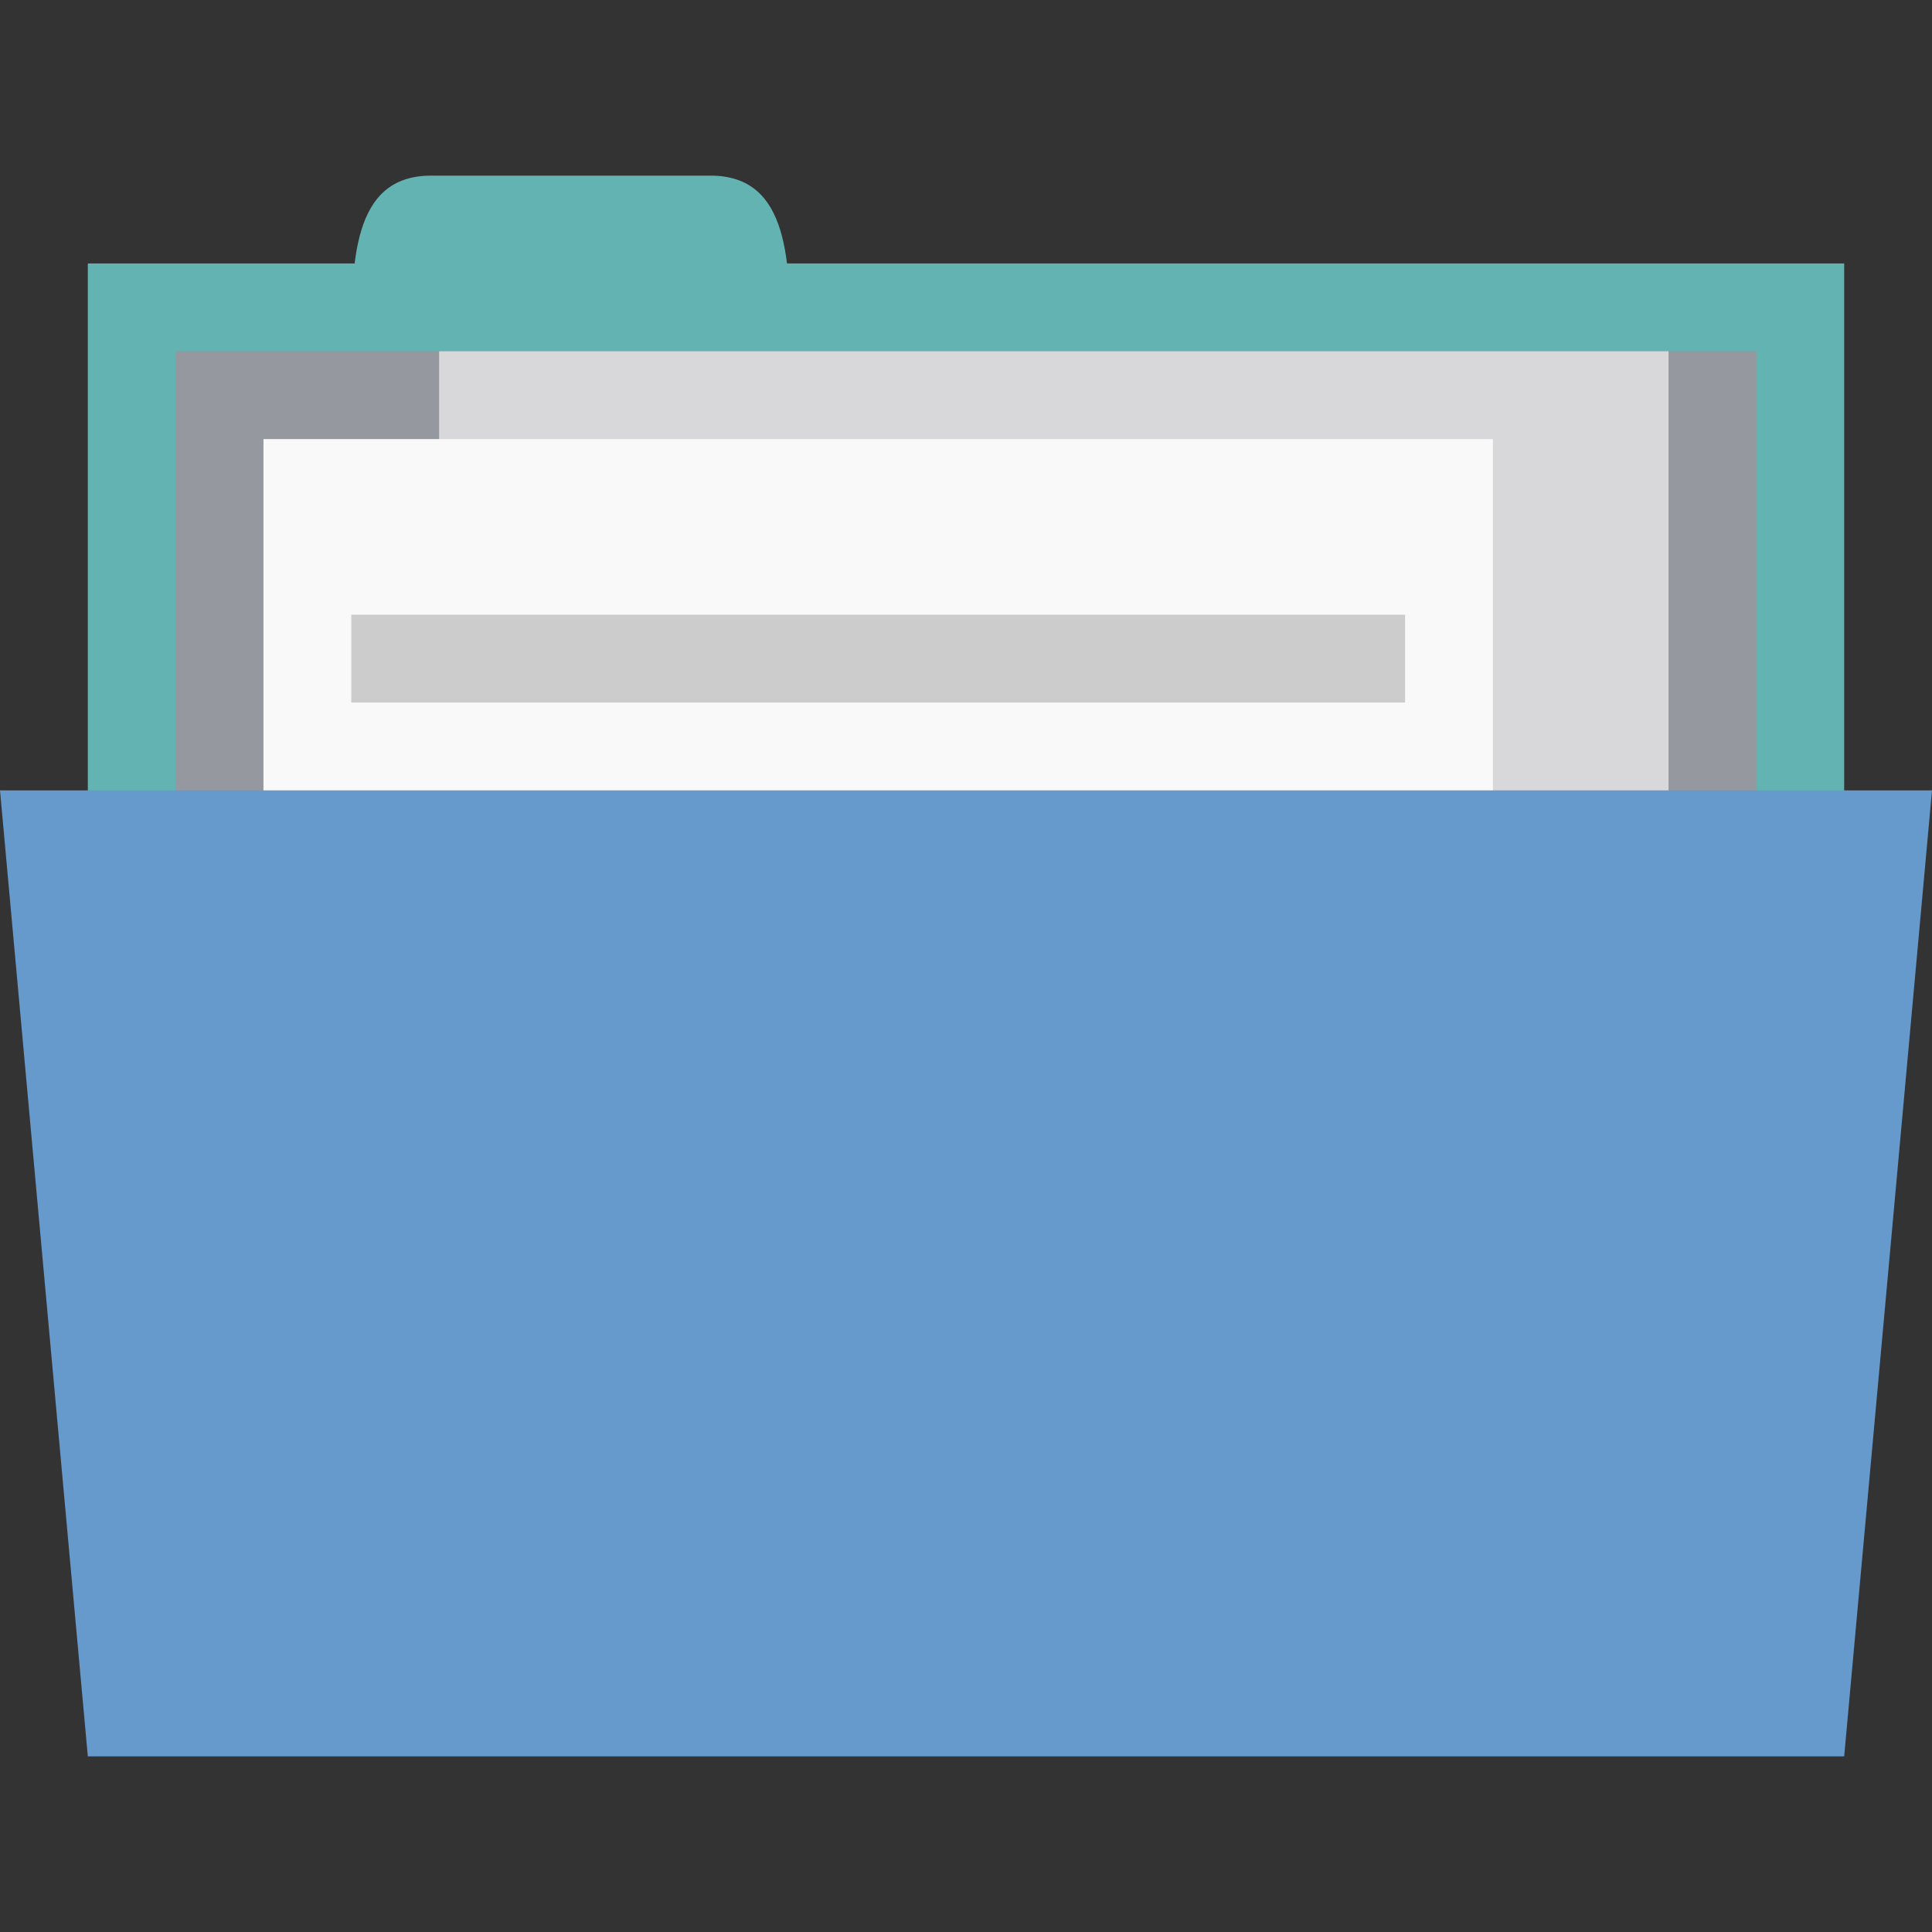 <svg xmlns="http://www.w3.org/2000/svg" viewBox="0 0 22 22">
 <rect x="0" y="0" width="22" height="22" fill="#333333" stroke="none"/>
 <rect width="20" height="7" x="1" y="3" style="fill:#62b3b2;fill-opacity:1;stroke:none"/>
 <path d="m 4 4 c 0 -1 0 -2 0.909 -2 l 3.182 0 c 0.909 0 0.909 1 0.909 2 z" style="fill:#62b3b2;fill-opacity:1;stroke:none"/>
 <path d="m 2 4 18 0 0 6 l -18 0 z" style="fill:#95989f;fill-opacity:1;stroke:none"/>
 <rect y="4" x="5" height="6" width="14" style="fill:#d8d8da;fill-opacity:1;stroke:none"/>
 <rect width="14" height="5" x="3" y="5" style="fill:#f9f9f9;fill-opacity:1;stroke:none"/>
 <path d="m 0 9 22 0 -1 11 -20 0 z" style="fill:#6699cc;fill-opacity:1;stroke:none"/>
 <path d="M 4,7 16,7 16,8 4,8 z" style="fill:#ccc"/>
</svg>
